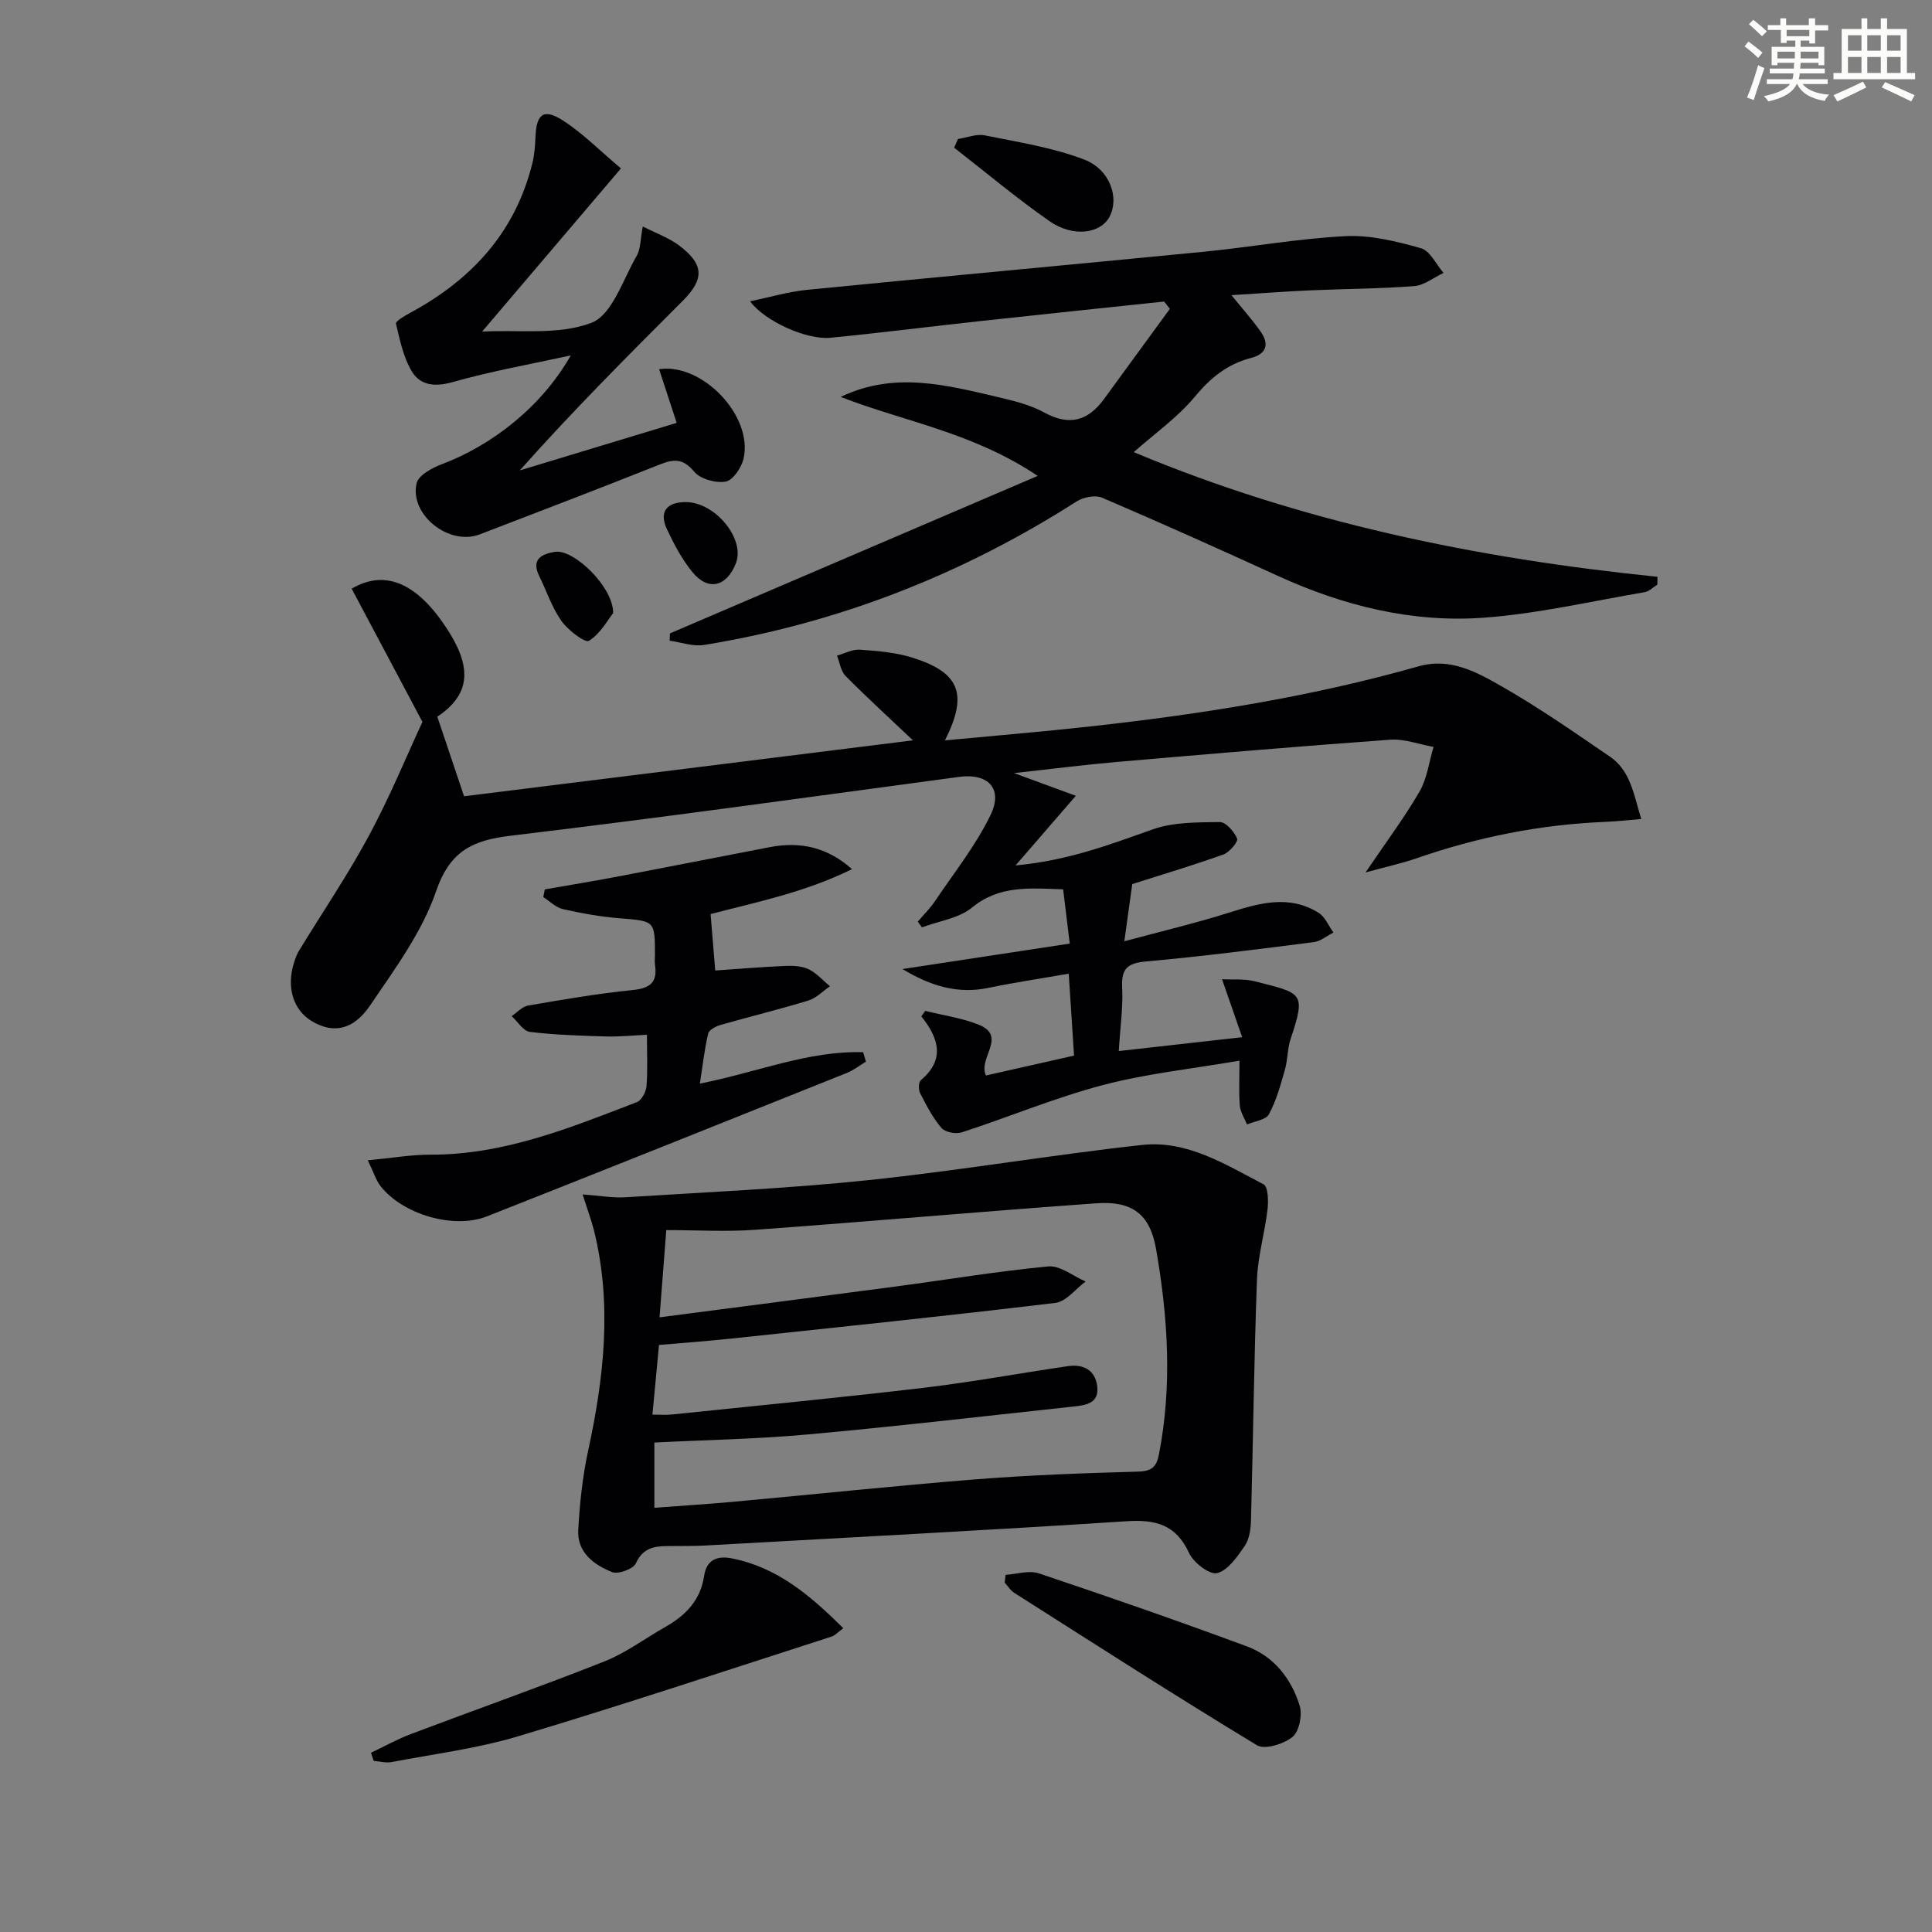 <svg enable-background="new 0 0 400 400" viewBox="0 0 400 400" xmlns="http://www.w3.org/2000/svg"><rect x="0" y="0" width="400" height="400" fill="#808080" stroke="none"/><g fill="#010103"><path d="m189.01 153.28c-5.11-4.84-9.64-8.98-13.95-13.34-.99-1-1.2-2.78-1.77-4.2 1.58-.44 3.2-1.34 4.74-1.23 3.62.26 7.35.55 10.79 1.62 9.86 3.07 11.68 7.52 6.82 17.16 10.28-.98 20.15-1.79 29.99-2.88 22.97-2.53 45.77-6.12 68.05-12.45 6.64-1.89 12.12 1.23 17.33 4.2 7.74 4.42 15.08 9.56 22.45 14.59 1.58 1.08 2.92 2.86 3.72 4.62 1.18 2.59 1.77 5.45 2.62 8.2-2.49.2-4.98.49-7.47.59-13.38.55-26.35 3.13-38.99 7.52-3.06 1.06-6.25 1.75-10.62 2.95 4.31-6.37 8.07-11.37 11.18-16.75 1.58-2.73 1.97-6.14 2.9-9.24-3-.53-6.05-1.71-9-1.49-18.89 1.36-37.77 2.98-56.64 4.61-6.61.57-13.19 1.42-21.22 2.3 5.02 1.84 8.68 3.18 12.8 4.7-4.31 4.98-7.96 9.19-12.48 14.42 10.83-1 19.52-4.32 28.35-7.45 4.3-1.53 9.26-1.47 13.93-1.53 1.25-.02 3 1.98 3.59 3.43.26.64-1.58 2.83-2.84 3.28-6.06 2.18-12.24 4.02-18.87 6.13-.41 2.95-.92 6.63-1.64 11.84 7.75-2.09 14.75-3.74 21.59-5.9 6.31-1.99 12.51-3.82 18.65.02 1.34.84 2.05 2.69 3.05 4.08-1.35.68-2.65 1.8-4.07 1.98-11.53 1.47-23.06 2.95-34.63 3.99-3.78.34-5.24 1.34-5.04 5.3.21 4.11-.4 8.27-.7 13.26 8.16-.91 16.26-1.82 25.55-2.87-1.54-4.43-2.78-8-4.17-12 2.24.12 4.59-.13 6.74.42 9.81 2.52 10.74 2.17 7.45 11.97-.67 2-.58 4.26-1.16 6.3-.9 3.15-1.77 6.4-3.31 9.25-.64 1.19-2.98 1.45-4.55 2.13-.52-1.29-1.37-2.56-1.49-3.89-.23-2.78-.07-5.6-.07-9.32-9.88 1.7-19.3 2.68-28.35 5.07-9.88 2.61-19.39 6.6-29.13 9.77-1.23.4-3.45-.01-4.22-.91-1.81-2.11-3.13-4.69-4.42-7.2-.37-.72-.34-2.28.15-2.69 5.01-4.22 3.79-8.63.1-13.21l.81-1.14c3.68.92 7.52 1.45 11.02 2.84 6.07 2.41-.17 6.94 1.55 10.54 5.98-1.35 12.04-2.72 18.24-4.12-.34-5.28-.68-10.5-1.1-16.96-5.76 1.01-11.2 1.81-16.58 2.93-6.39 1.34-11.97-.36-17.85-3.89 11.82-1.8 22.97-3.49 34.64-5.27-.49-4.02-.94-7.68-1.37-11.23-7.02-.25-13.23-.85-18.85 3.76-2.74 2.25-6.87 2.79-10.38 4.11-.29-.4-.58-.79-.87-1.19 1.2-1.4 2.54-2.71 3.56-4.23 3.96-5.89 8.47-11.54 11.53-17.88 2.63-5.47-.57-8.65-6.47-7.86-30.94 4.15-61.86 8.49-92.85 12.18-7.98.95-12.63 3.16-15.51 11.55-2.9 8.44-8.54 16.06-13.64 23.59-3.53 5.21-7.71 5.84-12.01 3.3-3.94-2.33-5.39-7.09-3.71-12.27.25-.78.53-1.59.95-2.28 4.85-7.95 10.1-15.68 14.51-23.87 4.32-8.01 7.79-16.48 11.09-23.58-5.23-9.84-9.94-18.72-14.65-27.58 7.16-4.21 13.97-.97 20.26 9.14 4.79 7.71 3.97 13.03-2.53 17.36 1.8 5.34 3.58 10.63 5.54 16.48 30.55-3.79 61.29-7.63 92.93-11.58z"/><path d="m120.62 247.29c3.49.25 6.21.76 8.9.59 16.75-1.06 33.54-1.8 50.22-3.54 18.96-1.98 37.78-5.21 56.73-7.29 9.29-1.02 17.24 4.04 25.14 8.15.94.49 1.02 3.46.82 5.19-.57 4.87-2.01 9.68-2.19 14.55-.61 16.62-.79 33.26-1.24 49.9-.05 1.78-.34 3.84-1.3 5.24-1.53 2.23-3.45 5.05-5.71 5.62-1.55.39-4.89-2.17-5.8-4.16-2.74-5.94-6.98-6.98-13.03-6.58-29.03 1.89-58.08 3.39-87.12 5.02-2.16.12-4.33.09-6.49.11-3.14.03-6.17-.24-7.9 3.58-.53 1.18-3.67 2.32-4.94 1.81-3.76-1.51-7.26-4.08-6.99-8.74.31-5.44.87-10.93 2.02-16.25 3.31-15.25 5.05-30.49 1.2-45.89-.54-2.07-1.29-4.07-2.32-7.31zm15.93 25.45c16.7-2.18 32.8-4.25 48.89-6.38 10.53-1.4 21.03-3.16 31.6-4.16 2.46-.23 5.14 2.02 7.73 3.12-2.08 1.53-4.03 4.17-6.27 4.43-22.41 2.7-44.87 5.02-67.32 7.41-4.89.52-9.81.87-14.74 1.3-.47 4.99-.9 9.53-1.36 14.42 1.71 0 2.86.1 3.99-.02 17.34-1.8 34.69-3.47 52-5.51 10.04-1.19 19.99-3.03 30-4.5 3.28-.48 5.74.83 6.11 4.27.38 3.51-2.51 3.83-5.02 4.1-18.32 1.97-36.62 4.11-54.97 5.77-10.55.96-21.18 1.14-31.71 1.67v13.51c5.74-.43 11.04-.76 16.32-1.24 16.71-1.53 33.39-3.31 50.11-4.64 11.23-.89 22.5-1.3 33.76-1.61 2.81-.08 3.77-1.02 4.27-3.54 2.79-14.25 1.87-28.49-.6-42.6-1.27-7.25-5.04-9.94-12.35-9.41-23.52 1.68-47.02 3.77-70.54 5.48-6.05.44-12.17.07-18.5.07-.5 6.45-.92 11.88-1.4 18.06z"/><path d="m174.05 82.18c11.13-5.36 21.96-2.45 32.76.08 3.22.75 6.56 1.59 9.42 3.16 5.18 2.83 9.04 1.72 12.34-2.8 4.55-6.23 9.09-12.45 13.64-18.68-.4-.5-.79-1.01-1.19-1.51-12.64 1.34-25.28 2.65-37.92 4.03-10.4 1.13-20.78 2.46-31.19 3.47-4.86.47-13.55-3.38-16.61-7.55 4.25-.88 7.98-2 11.79-2.37 27.43-2.71 54.89-5.22 82.32-7.91 9.75-.96 19.45-2.73 29.22-3.21 5.15-.25 10.52 1.08 15.56 2.5 1.89.53 3.14 3.34 4.68 5.11-2.01.95-3.98 2.56-6.05 2.73-7.12.56-14.29.56-21.43.88-5.24.23-10.48.63-16.43 1 2.35 2.9 4.31 5.09 6 7.48 1.85 2.61 1.34 4.68-1.98 5.53-4.86 1.26-8.35 4.09-11.6 8.01-3.53 4.27-8.24 7.57-12.65 11.48 34.73 14.56 71.12 22.02 108.44 25.81-.01.54-.03 1.09-.04 1.63-.87.53-1.68 1.39-2.62 1.55-11.1 1.89-22.17 4.48-33.36 5.29-14.8 1.07-29.02-2.46-42.56-8.65-12.08-5.53-24.21-10.97-36.43-16.2-1.41-.6-3.86-.11-5.26.78-23.7 15.14-49.36 25.19-77.12 29.71-2.27.37-4.75-.55-7.13-.88.02-.5.04-1.01.05-1.51 24.98-10.7 49.97-21.4 76.14-32.61-13.42-9.01-27.63-11.24-40.79-16.35z"/><path d="m148.08 200.93c4.37-.3 9.44-.72 14.53-.95 1.61-.07 3.43.02 4.83.7 1.65.8 2.94 2.32 4.39 3.52-1.48 1.01-2.83 2.45-4.46 2.95-6.01 1.84-12.13 3.32-18.18 5.05-.98.28-2.39 1.02-2.57 1.79-.75 3.17-1.11 6.42-1.72 10.36 11.77-2.32 22.46-6.85 33.81-6.5.19.65.38 1.3.57 1.95-1.31.79-2.54 1.78-3.95 2.34-24.82 9.94-49.63 19.88-74.5 29.69-6.9 2.72-17.45-.39-22.04-6.26-.95-1.21-1.41-2.81-2.64-5.34 4.97-.47 8.99-1.18 13.02-1.17 15.19.04 28.9-5.57 42.69-10.88.97-.37 1.89-2.11 1.99-3.29.27-3.3.09-6.64.09-10.65-2.97.13-5.7.43-8.42.35-5.28-.16-10.59-.31-15.82-.95-1.37-.17-2.52-2.13-3.77-3.26 1.13-.76 2.19-1.98 3.41-2.19 7.18-1.24 14.38-2.48 21.62-3.21 3.62-.36 5.2-1.57 4.65-5.21-.1-.65-.01-1.33-.01-2 0-7.19-.01-7.06-7.31-7.65-3.95-.32-7.89-1.02-11.76-1.9-1.46-.33-2.71-1.63-4.05-2.49.11-.53.22-1.06.32-1.59 4.96-.87 9.93-1.68 14.87-2.62 10.6-2.01 21.18-4.12 31.78-6.14 6.47-1.23 11.98.15 16.95 4.57-9.79 4.83-20.05 6.88-29.28 9.3.32 3.89.62 7.61.96 11.68z"/><path d="m118.18 73.58c-8.2 1.8-16.5 3.27-24.56 5.55-3.64 1.03-6.6.62-8.31-2.16-1.79-2.92-2.52-6.55-3.33-9.97-.12-.49 1.81-1.62 2.92-2.22 12.74-6.87 21.83-16.71 25.34-31.08.43-1.76.55-3.61.63-5.42.21-4.74 1.7-5.9 5.73-3.3 4.1 2.65 7.6 6.22 11.96 9.89-9.91 11.64-19.2 22.56-28.74 33.78 7.55-.41 15.82.79 22.64-1.82 4.27-1.63 6.49-8.91 9.34-13.82.86-1.48.77-3.5 1.28-6.12 2.76 1.41 5.4 2.33 7.53 3.94 5.19 3.91 5.26 6.95.7 11.5-11.38 11.38-22.76 22.77-33.69 35.06 10.66-3.23 21.32-6.46 32.48-9.84-1.31-4-2.48-7.56-3.64-11.11 8.89-1.37 19.53 9.67 17.48 18.54-.43 1.85-2.2 4.47-3.7 4.73-2.06.36-5.26-.53-6.53-2.07-2.35-2.85-4.33-2.58-7.24-1.42-12.34 4.91-24.75 9.66-37.15 14.42-6.34 2.43-14.6-4.07-13.06-10.61.39-1.65 3.2-3.16 5.21-3.92 10.28-3.87 20.6-11.79 26.71-22.53z"/><path d="m174.6 337.1c-1.13.83-1.7 1.5-2.41 1.73-21.59 6.95-43.12 14.12-64.85 20.63-8.53 2.56-17.5 3.68-26.28 5.36-1.17.22-2.46-.15-3.69-.25-.19-.56-.37-1.12-.56-1.68 2.75-1.31 5.43-2.81 8.27-3.88 13.34-5.04 26.79-9.78 40.05-15.03 4.43-1.75 8.36-4.73 12.55-7.1 4.23-2.39 7.34-5.5 8.11-10.64.46-3.11 2.48-4.26 5.81-3.58 9.43 1.89 16.19 7.71 23 14.44z"/><path d="m208.2 326.05c2.3-.14 4.83-.98 6.86-.31 14.44 4.84 28.83 9.84 43.11 15.13 5.59 2.07 9.18 6.69 10.91 12.26.59 1.91-.08 5.35-1.48 6.48-1.82 1.48-5.75 2.7-7.37 1.72-16.91-10.24-33.55-20.93-50.23-31.54-.79-.5-1.33-1.41-1.99-2.12.05-.55.12-1.09.19-1.62z"/><path d="m198.33 28.78c1.85-.28 3.81-1.1 5.53-.76 6.92 1.4 14.01 2.5 20.56 4.99 5.45 2.07 7.36 7.99 5.29 11.88-1.86 3.49-7.54 4.3-12.42.9-6.81-4.74-13.18-10.11-19.74-15.21.25-.59.52-1.19.78-1.8z"/><path d="m126.95 126.93c-1.1 1.38-2.63 4.26-5.02 5.75-.79.49-4.34-2.21-5.69-4.12-1.98-2.79-3.07-6.2-4.61-9.32-1.76-3.57.73-4.59 3.28-4.99 3.84-.61 12.06 7.2 12.04 12.68z"/><path d="m141.94 103.95c6.11-.02 12.39 7.61 10.42 12.66-1.91 4.9-5.75 5.83-9.01 1.83-2.16-2.65-3.82-5.78-5.28-8.9-1.65-3.53-.08-5.58 3.87-5.59z"/></g><path d="m361.2 9.6.8-1c.9.7 1.9 1.4 2.9 2.3l-.9 1.1c-1-1-2-1.8-2.8-2.4zm.5 10.6c.9-2.1 1.6-4.3 2.3-6.7.4.2.8.4 1.3.6-.7 2.1-1.5 4.3-2.2 6.6zm.4-15.2.9-.9c1 .8 2 1.6 2.8 2.4l-1 1c-.9-.9-1.8-1.7-2.7-2.5zm12.5-1.2h1.2v1.4h2.7v1.1h-2.7v2.7h-1.2v-.6h-1.8v1.3h4.9v3.8h-1.2v-.5h-3.7c0 .4-.1.9-.1 1.2h5.1v1h-5.2c0 .5-.1.9-.2 1.2h6v1h-5.2c1.1 1.3 2.9 2 5.5 2.2-.4.4-.7.8-.9 1.3-2.9-.5-4.8-1.6-5.7-3.5h-.1c-.8 1.7-2.7 2.9-5.9 3.6-.2-.4-.6-.8-.9-1.1 2.8-.6 4.6-1.4 5.4-2.5h-4.8v-1h5.3c.1-.3.2-.7.2-1.2h-4.9v-1h5c0-.4 0-.8.1-1.2h-3.5v.5h-1.2v-3.8h4.9v-1.3h-1.8v.5h-1.2v-2.7h-2.7v-1h2.6v-1.4h1.2v1.4h4.7v-1.4zm-6.6 8.3h3.6c0-.4 0-.9 0-1.4h-3.6zm1.9-4.6h4.7v-1.3h-4.7zm6.6 3.2h-3.7v1.4h3.7z" fill="#fbfcfa"/><path d="m385.3 3.8h1.3v2.2h2.8v-2.2h1.3v2.2h4.1v9.1h1.7v1.3h-16.9v-1.3h1.7v-9.1h4.1v-2.2zm.4 13.1.7 1.2c-1.8.9-3.8 1.9-6 2.9-.2-.4-.5-.8-.8-1.3 2.3-1 4.3-1.9 6.1-2.8zm-3.1-6.4h2.8v-3.2h-2.8zm0 4.6h2.8v-3.3h-2.8zm4-4.6h2.8v-3.2h-2.8zm0 4.6h2.8v-3.3h-2.8zm3.7 1.9c2.1.9 4.1 1.8 6.1 2.7l-.7 1.3c-2.2-1.1-4.2-2-6.1-2.9zm3.2-9.7h-2.8v3.2h2.8zm-2.8 7.8h2.8v-3.3h-2.8z" fill="#fbfcfa"/></svg>